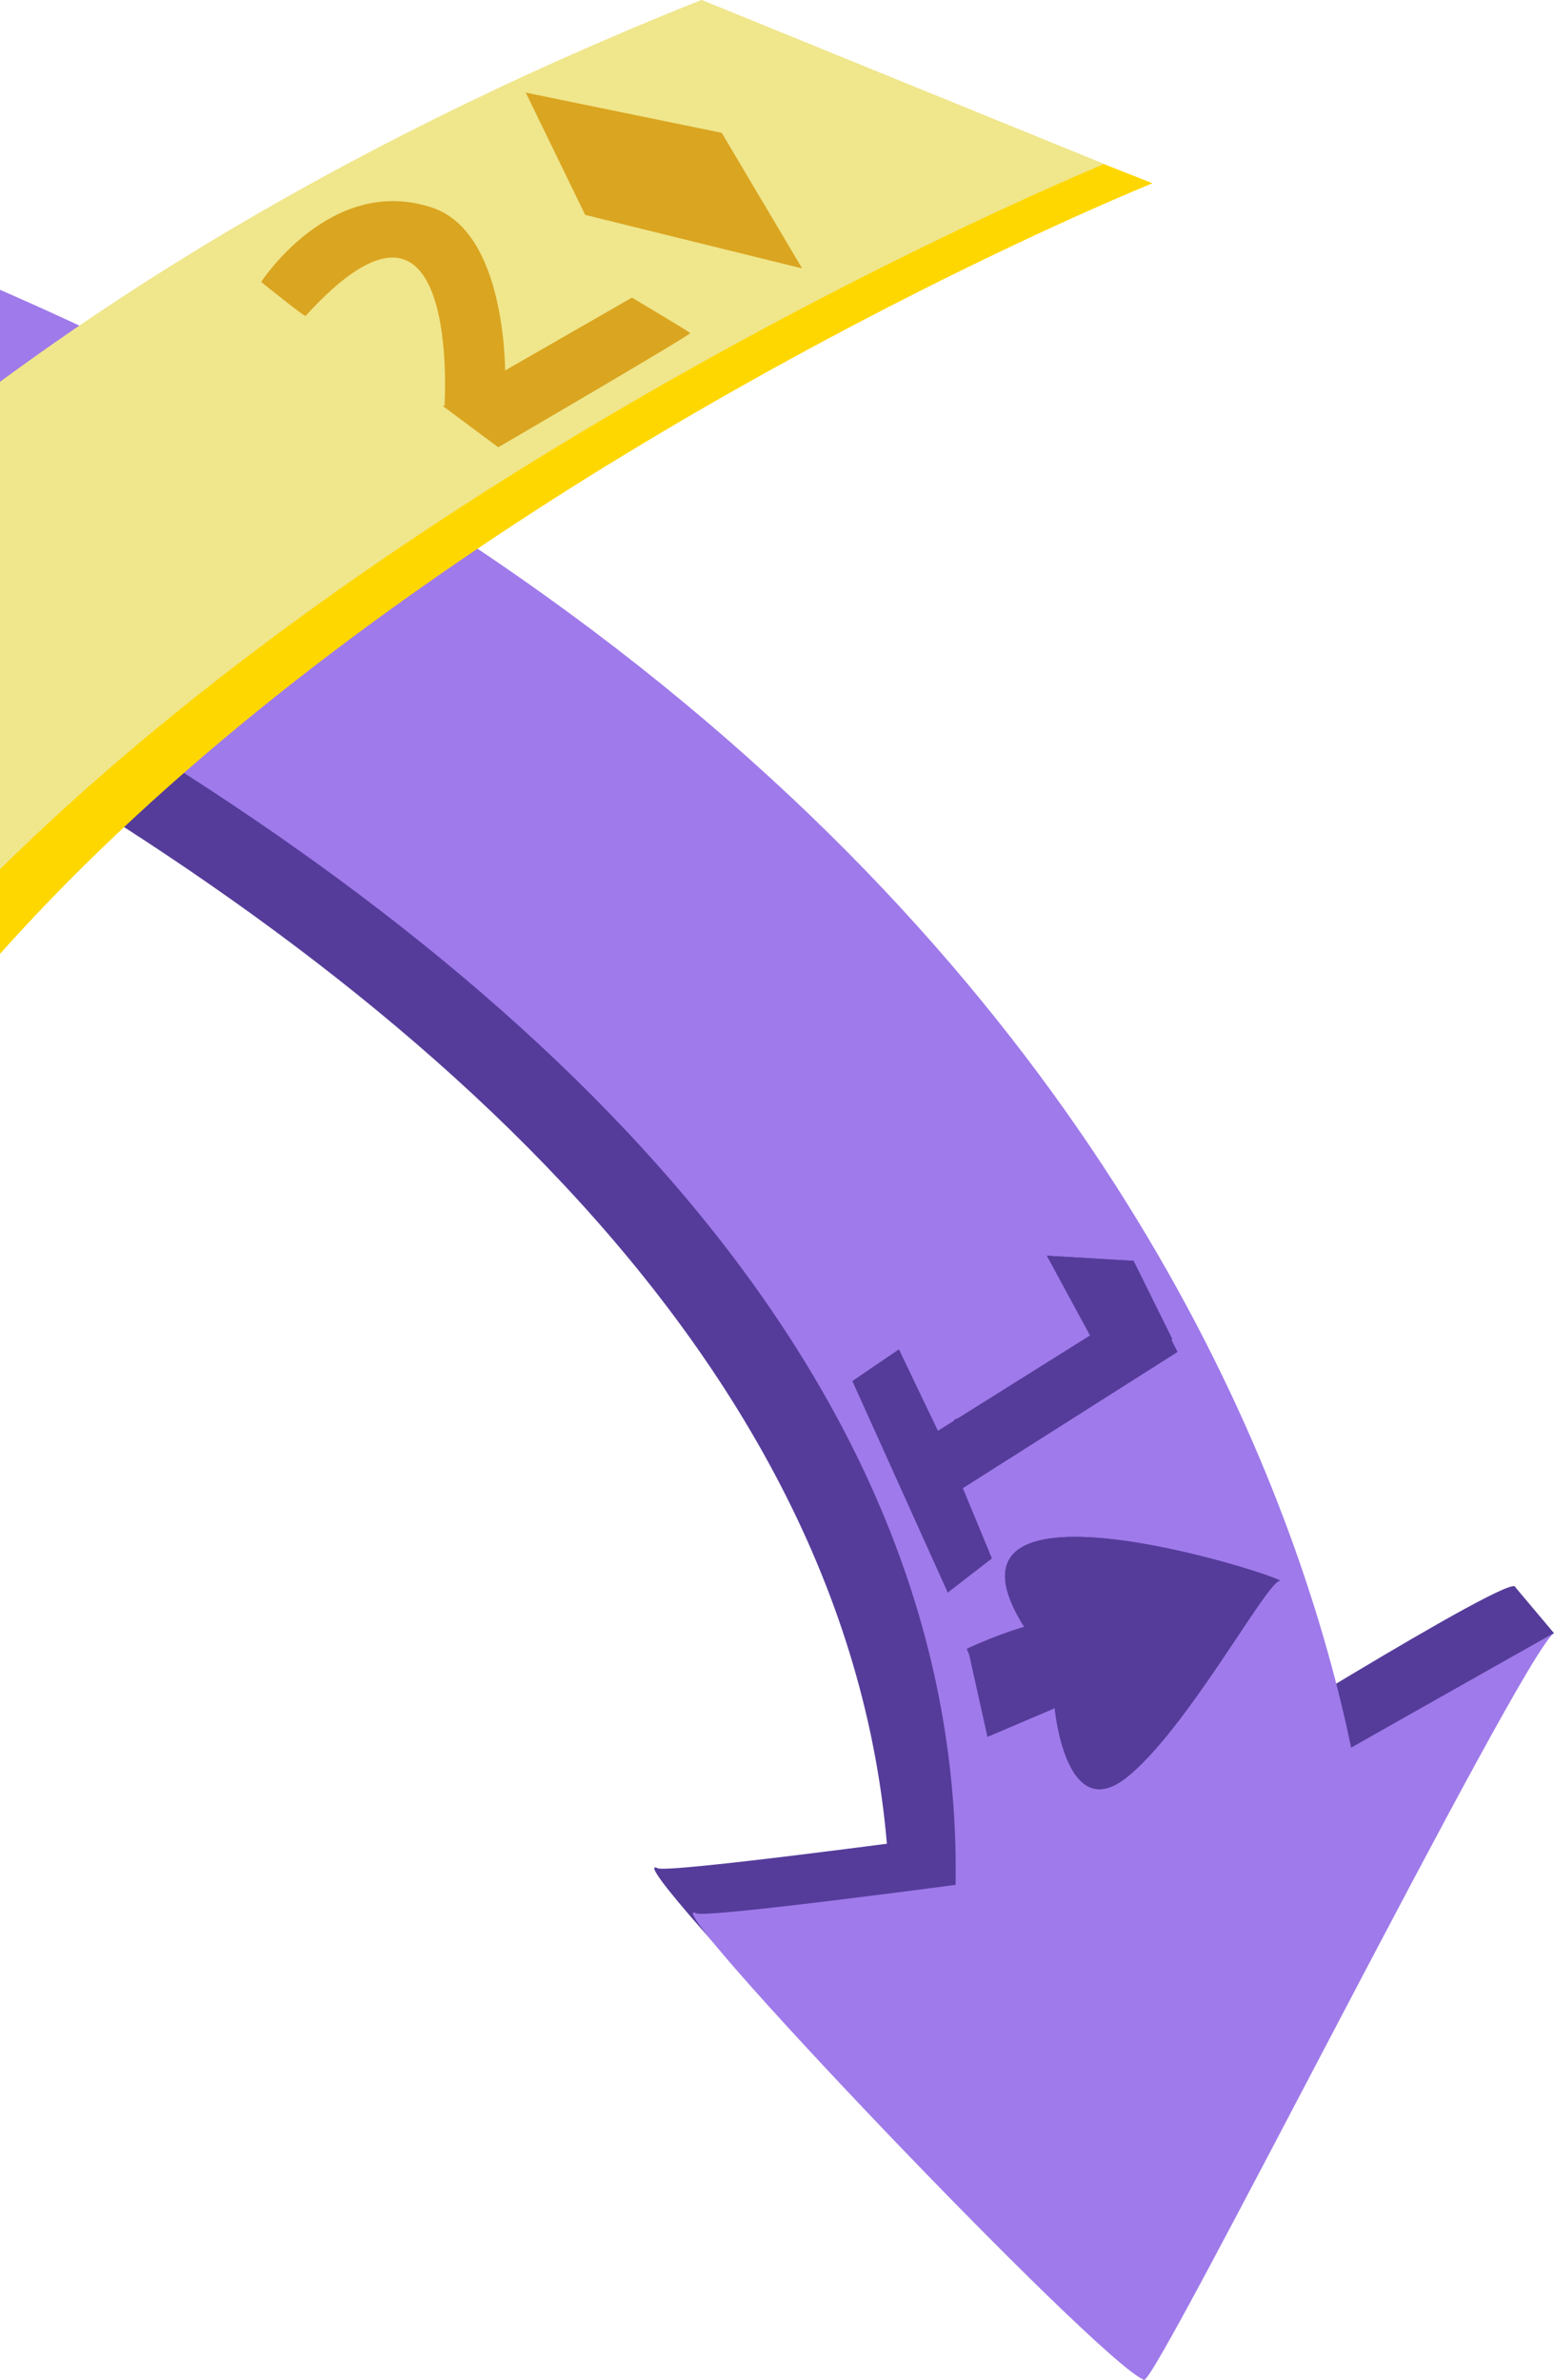 <svg width="681" height="1043" viewBox="0 0 681 1043" fill="none" xmlns="http://www.w3.org/2000/svg">
<g clip-path="url(#clip0_556_1402)">
<path d="M-390.225 158.126C-390.225 158.126 461.424 406.975 385.292 904.29C376.226 963.511 571.998 848.254 571.998 848.254C571.998 848.254 553.245 290.122 -269.135 65.283" fill="#553C9A"/>
<path d="M407.351 805.532C407.351 805.532 292.74 820.961 288.218 818.744C267.634 808.654 463.696 1014.76 484.422 1023.24C489.656 1025.38 648.909 711.515 661.441 699.028C685.62 674.933 532.803 770.134 532.803 770.134L407.351 805.532Z" fill="#553C9A"/>
<path d="M-361.511 135.976C-361.511 135.976 490.139 384.826 414.006 882.141C404.94 941.362 600.713 826.105 600.713 826.105C600.713 826.105 581.959 267.973 -240.421 43.133" fill="#9F7AEA"/>
<path d="M663.783 695.263L681 715.725L634.934 744.205L630.702 737.044L663.783 695.263Z" fill="#553C9A"/>
<path d="M424.263 825.284C424.263 825.284 309.652 840.713 305.13 838.496C284.546 828.405 480.609 1034.51 501.334 1042.99C506.568 1045.13 666.288 725.975 680.959 715.742C682.363 714.762 549.715 789.886 549.715 789.886L424.263 825.284Z" fill="#9F7AEA"/>
<path d="M323.34 8.823L504.953 80.307C504.953 80.307 -247.381 383.184 -117.858 819.95C-100.099 879.838 -321.321 760.558 -321.321 760.558C-321.321 760.558 -341.97 274.198 323.34 8.823Z" fill="#FFD700"/>
<path d="M307.448 0L483.873 71.894C483.873 71.894 -302.875 393.599 -144.281 821.845C-122.725 880.049 -355.006 751.735 -355.006 751.735C-355.006 751.735 -357.861 265.374 307.448 0Z" fill="#F0E68C"/>
<path d="M351.515 117.631L256.44 94.178L230.411 40.592L316.277 58.214L351.515 117.631Z" fill="#DAA520"/>
<path d="M503.951 568.815L515.993 592.461L421.898 652.171L434.63 682.951L415.266 697.931C415.266 697.931 401.421 643.664 394.774 637.281" fill="#553C9A"/>
<path d="M513.741 586.903L496.749 552.567L458.78 550.308L479.082 587.778L414.671 634.778L393.918 591.398L373.578 605.248L415.309 697.803L418.215 622.14L513.741 586.903Z" fill="#553C9A"/>
<path d="M424.75 725.082L432.757 761.132L462.21 748.579C462.21 748.579 466.879 799.69 493.213 779.329C519.547 758.967 555.038 693.174 560.732 692.84C566.425 692.506 410.386 641.046 445.617 707.472C463.232 740.684 474.749 713.399 464.118 711.021C453.486 708.643 423.682 722.579 423.682 722.579L424.75 725.082Z" fill="#553C9A"/>
<path d="M218.347 196.016C218.347 196.016 302.622 146.848 302.438 145.997C302.33 145.496 276.922 130.437 276.922 130.437L194.148 177.991L218.347 196.016Z" fill="#DAA520"/>
<path d="M194.803 177.618C194.803 177.618 202.244 63.344 133.907 138.447C133.464 138.934 114.444 123.554 114.444 123.554C114.444 123.554 145.211 76.135 189.475 91.029C222.984 102.304 221.39 166.262 221.39 166.262L194.803 177.618Z" fill="#DAA520"/>
<path d="M323.34 8.823L504.953 80.307C504.953 80.307 -247.381 383.184 -117.858 819.95C-100.099 879.838 -321.321 760.558 -321.321 760.558C-321.321 760.558 -341.97 274.198 323.34 8.823Z" fill="#FFD700"/>
<path d="M307.448 0L483.873 71.894C483.873 71.894 -302.875 393.599 -144.281 821.845C-122.725 880.049 -355.006 751.735 -355.006 751.735C-355.006 751.735 -357.861 265.374 307.448 0Z" fill="#F0E68C"/>
<path d="M351.515 117.631L256.44 94.178L230.411 40.592L316.277 58.214L351.515 117.631Z" fill="#DAA520"/>
<path d="M503.951 568.815L515.993 592.461L421.898 652.171L434.63 682.951L415.266 697.931C415.266 697.931 401.421 643.664 394.774 637.281" fill="#553C9A"/>
<path d="M513.741 586.903L496.749 552.567L458.78 550.308L479.082 587.778L414.671 634.778L393.918 591.398L373.578 605.248L415.309 697.803L418.215 622.14L513.741 586.903Z" fill="#553C9A"/>
<path d="M424.75 725.082L432.757 761.132L462.21 748.579C462.21 748.579 466.879 799.69 493.213 779.329C519.547 758.967 555.038 693.174 560.732 692.84C566.425 692.506 410.386 641.046 445.617 707.472C463.232 740.684 474.749 713.399 464.118 711.021C453.486 708.643 423.682 722.579 423.682 722.579L424.75 725.082Z" fill="#553C9A"/>
<path d="M218.347 196.016C218.347 196.016 302.622 146.848 302.438 145.997C302.33 145.496 276.922 130.437 276.922 130.437L194.148 177.991L218.347 196.016Z" fill="#DAA520"/>
<path d="M194.803 177.618C194.803 177.618 202.244 63.344 133.907 138.447C133.464 138.934 114.444 123.554 114.444 123.554C114.444 123.554 145.211 76.135 189.475 91.029C222.984 102.304 221.39 166.262 221.39 166.262L194.803 177.618Z" fill="#DAA520"/>
</g>
<defs>
<clipPath id="clip0_556_1402">
<rect width="1120" height="1043" fill="white" transform="translate(-439)"/>
</clipPath>
</defs>
</svg>
